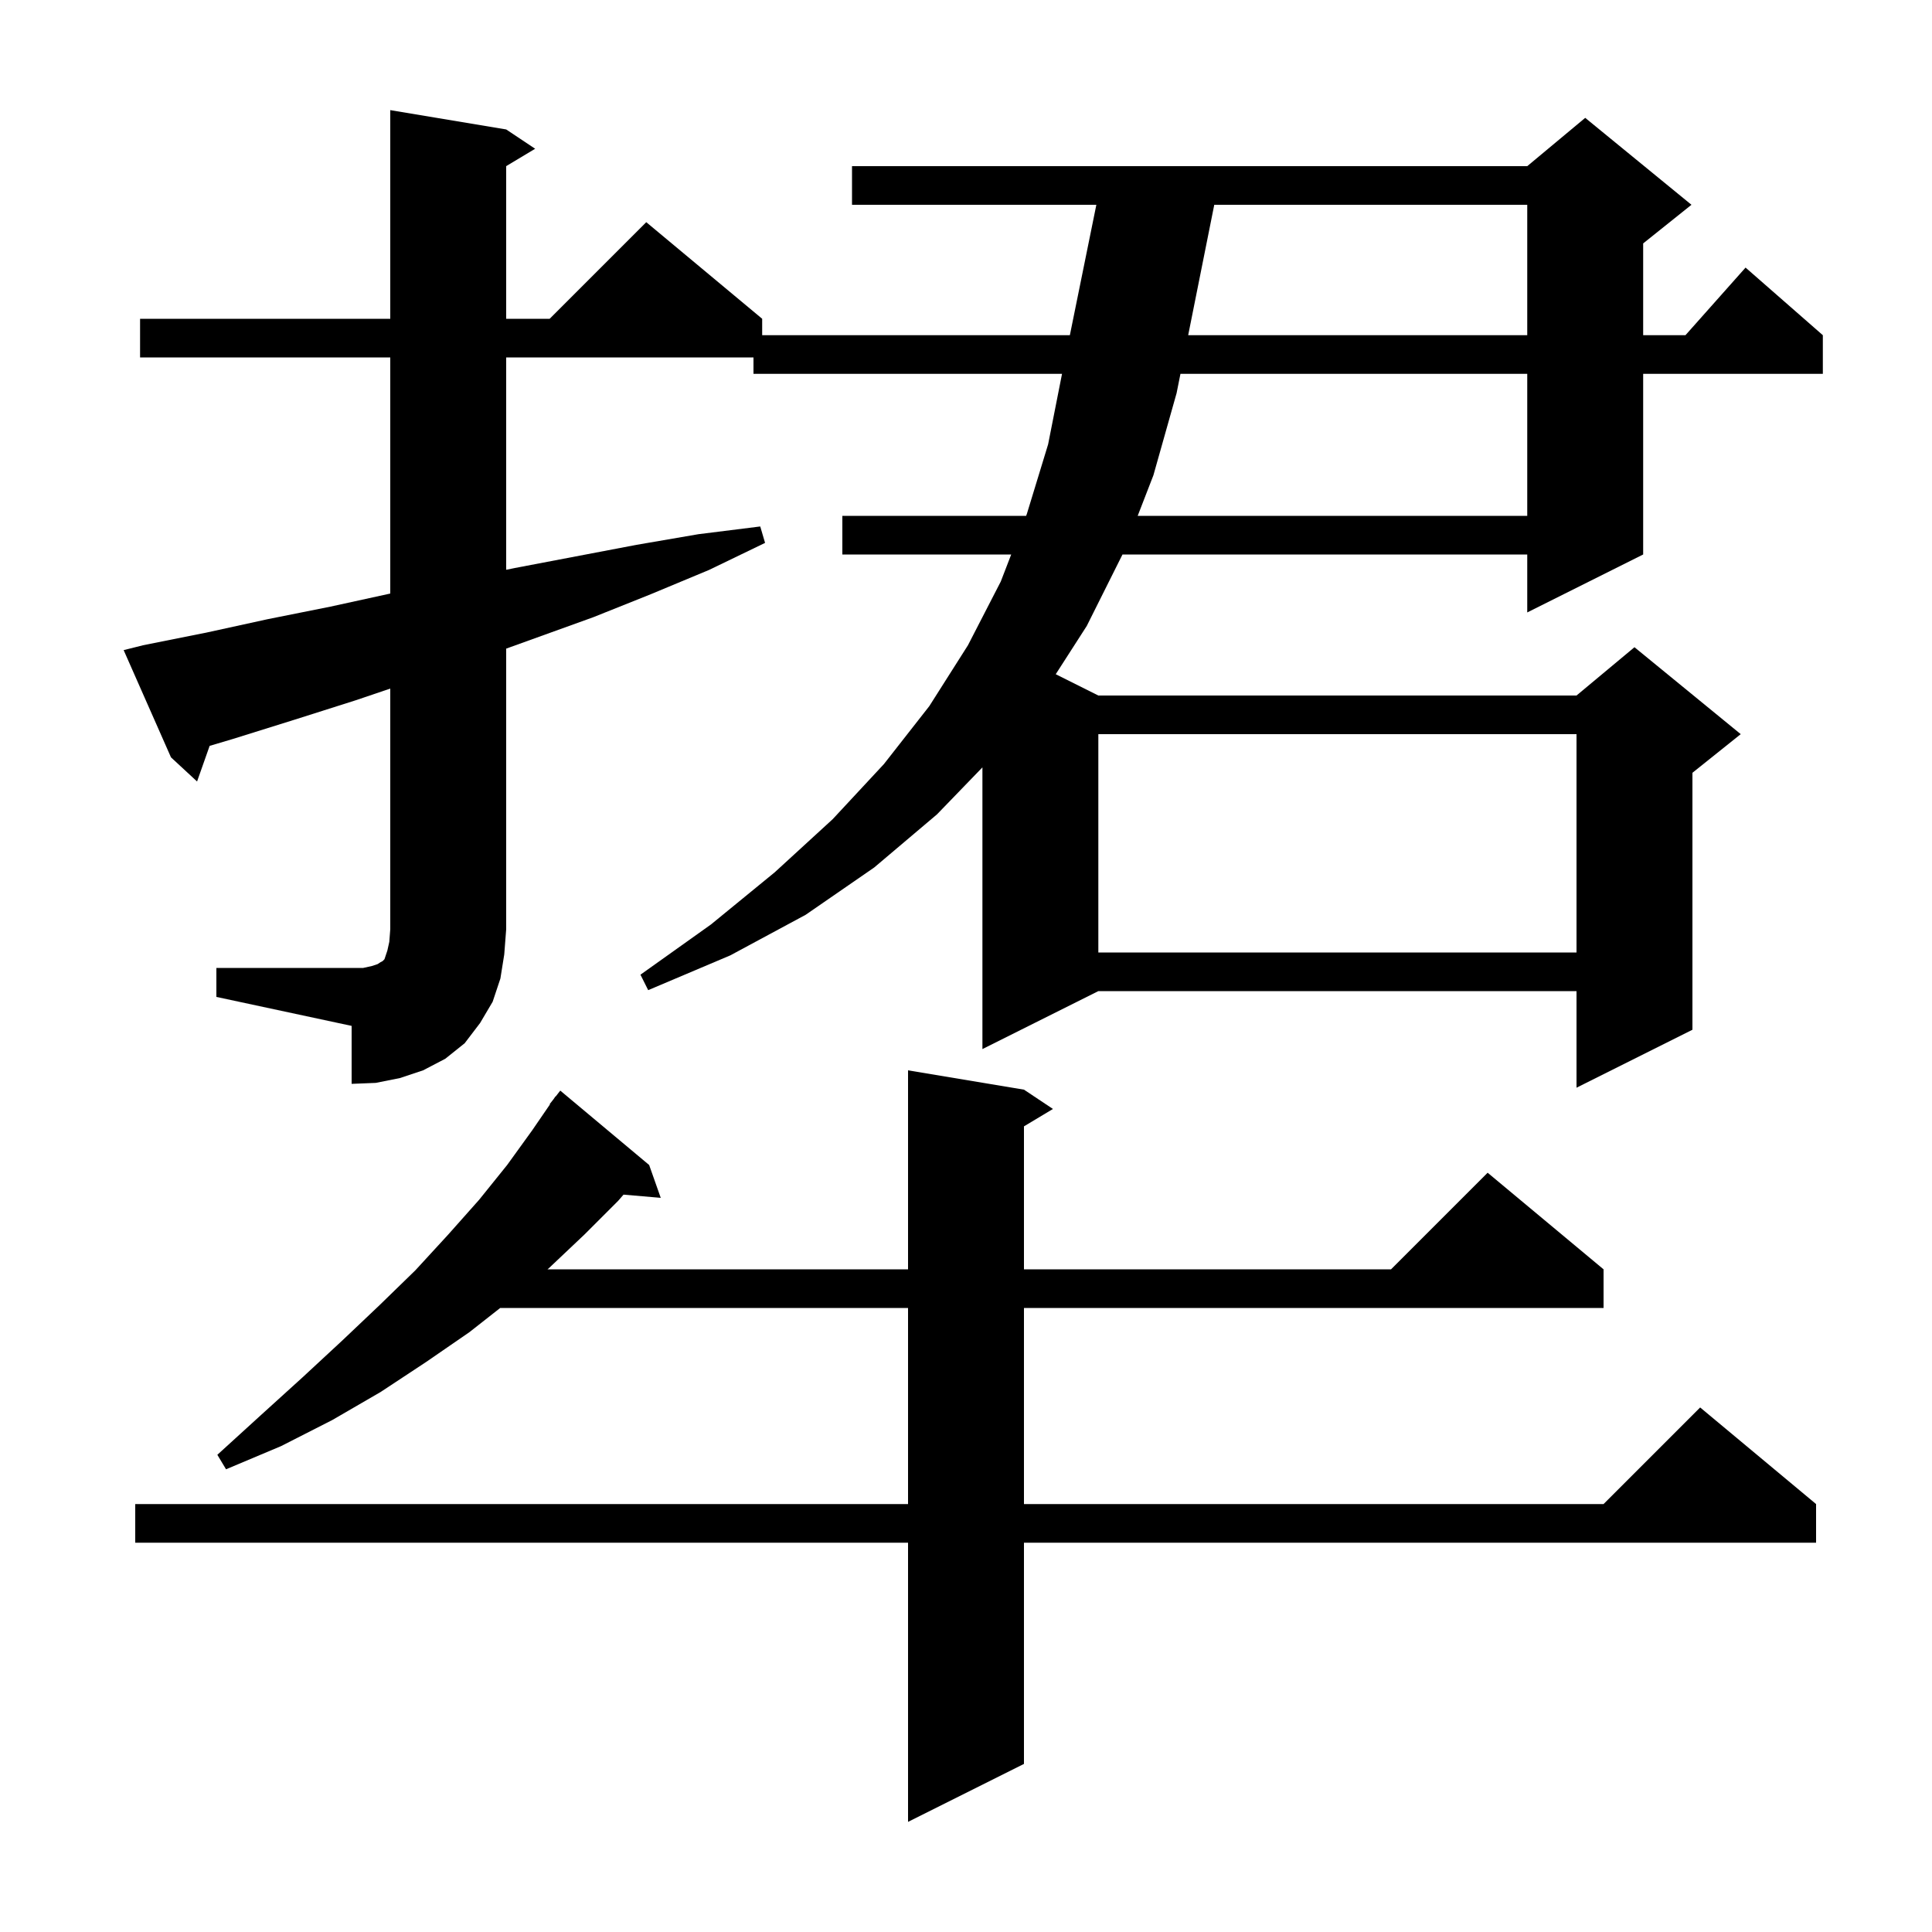 <svg xmlns="http://www.w3.org/2000/svg" xmlns:xlink="http://www.w3.org/1999/xlink" version="1.1" baseProfile="full" viewBox="0 0 200 200" width="200" height="200">
<g fill="black">
<path d="M 106.0 112.8 L 109.0 114.8 L 106.0 116.6 L 106.0 131.4 L 144.0 131.4 L 154.0 121.4 L 166.0 131.4 L 166.0 135.4 L 106.0 135.4 L 106.0 155.7 L 166.0 155.7 L 176.0 145.7 L 188.0 155.7 L 188.0 159.7 L 106.0 159.7 L 106.0 182.6 L 94.0 188.6 L 94.0 159.7 L 14.0 159.7 L 14.0 155.7 L 94.0 155.7 L 94.0 135.4 L 51.782 135.4 L 48.6 137.9 L 44.1 141.0 L 39.4 144.1 L 34.4 147.0 L 29.1 149.7 L 23.4 152.1 L 22.5 150.6 L 27.0 146.5 L 31.3 142.6 L 35.4 138.8 L 39.3 135.1 L 43.0 131.5 L 46.4 127.8 L 49.6 124.2 L 52.5 120.6 L 55.1 117.0 L 56.936 114.322 L 56.9 114.3 L 57.304 113.786 L 57.5 113.5 L 57.518 113.513 L 58.0 112.9 L 67.2 120.6 L 68.4 124.0 L 64.547 123.668 L 64.0 124.3 L 60.5 127.8 L 56.8 131.3 L 56.679 131.4 L 94.0 131.4 L 94.0 110.8 Z M 22.4 100.2 L 37.6 100.2 L 38.5 100.0 L 39.1 99.8 L 39.4 99.6 L 39.6 99.5 L 39.8 99.3 L 40.1 98.4 L 40.3 97.5 L 40.4 96.2 L 40.4 71.281 L 36.8 72.5 L 30.5 74.5 L 24.1 76.5 L 21.702 77.212 L 20.4 80.9 L 17.7 78.4 L 12.8 67.3 L 14.8 66.8 L 21.3 65.5 L 27.7 64.1 L 34.2 62.8 L 40.4 61.444 L 40.4 37.0 L 14.5 37.0 L 14.5 33.0 L 40.4 33.0 L 40.4 11.4 L 52.4 13.4 L 55.4 15.4 L 52.4 17.2 L 52.4 33.0 L 56.9 33.0 L 66.9 23.0 L 78.9 33.0 L 78.9 34.7 L 110.752 34.7 L 113.494 21.2 L 88.2 21.2 L 88.2 17.2 L 158.1 17.2 L 164.1 12.2 L 175.1 21.2 L 170.1 25.2 L 170.1 34.7 L 174.478 34.7 L 180.7 27.7 L 188.7 34.7 L 188.7 38.7 L 170.1 38.7 L 170.1 57.4 L 158.1 63.4 L 158.1 57.4 L 116.2 57.4 L 112.5 64.8 L 109.289 69.795 L 113.7 72.0 L 163.2 72.0 L 169.2 67.0 L 180.2 76.0 L 175.2 80.0 L 175.2 106.6 L 163.2 112.6 L 163.2 102.6 L 113.7 102.6 L 101.7 108.6 L 101.7 79.438 L 97.0 84.3 L 90.5 89.8 L 83.4 94.7 L 75.6 98.9 L 67.1 102.5 L 66.3 100.9 L 73.6 95.7 L 80.2 90.3 L 86.2 84.8 L 91.5 79.1 L 96.2 73.1 L 100.2 66.8 L 103.6 60.2 L 104.68 57.4 L 87.2 57.4 L 87.2 53.4 L 106.223 53.4 L 106.3 53.2 L 108.5 46.0 L 109.941 38.7 L 78.0 38.7 L 78.0 37.0 L 52.4 37.0 L 52.4 58.983 L 53.3 58.8 L 65.9 56.4 L 72.3 55.3 L 78.7 54.5 L 79.2 56.2 L 73.4 59.0 L 67.4 61.5 L 61.4 63.9 L 52.4 67.146 L 52.4 96.2 L 52.2 98.8 L 51.8 101.3 L 51.0 103.7 L 49.7 105.9 L 48.1 108.0 L 46.1 109.6 L 43.8 110.8 L 41.4 111.6 L 38.9 112.1 L 36.4 112.2 L 36.4 106.2 L 22.4 103.2 Z M 113.7 76.0 L 113.7 98.6 L 163.2 98.6 L 163.2 76.0 Z M 117.773 53.4 L 158.1 53.4 L 158.1 38.7 L 122.2 38.7 L 121.8 40.7 L 119.4 49.2 Z M 125.7 21.2 L 123.0 34.7 L 158.1 34.7 L 158.1 21.2 Z " />
</g>
</svg>
